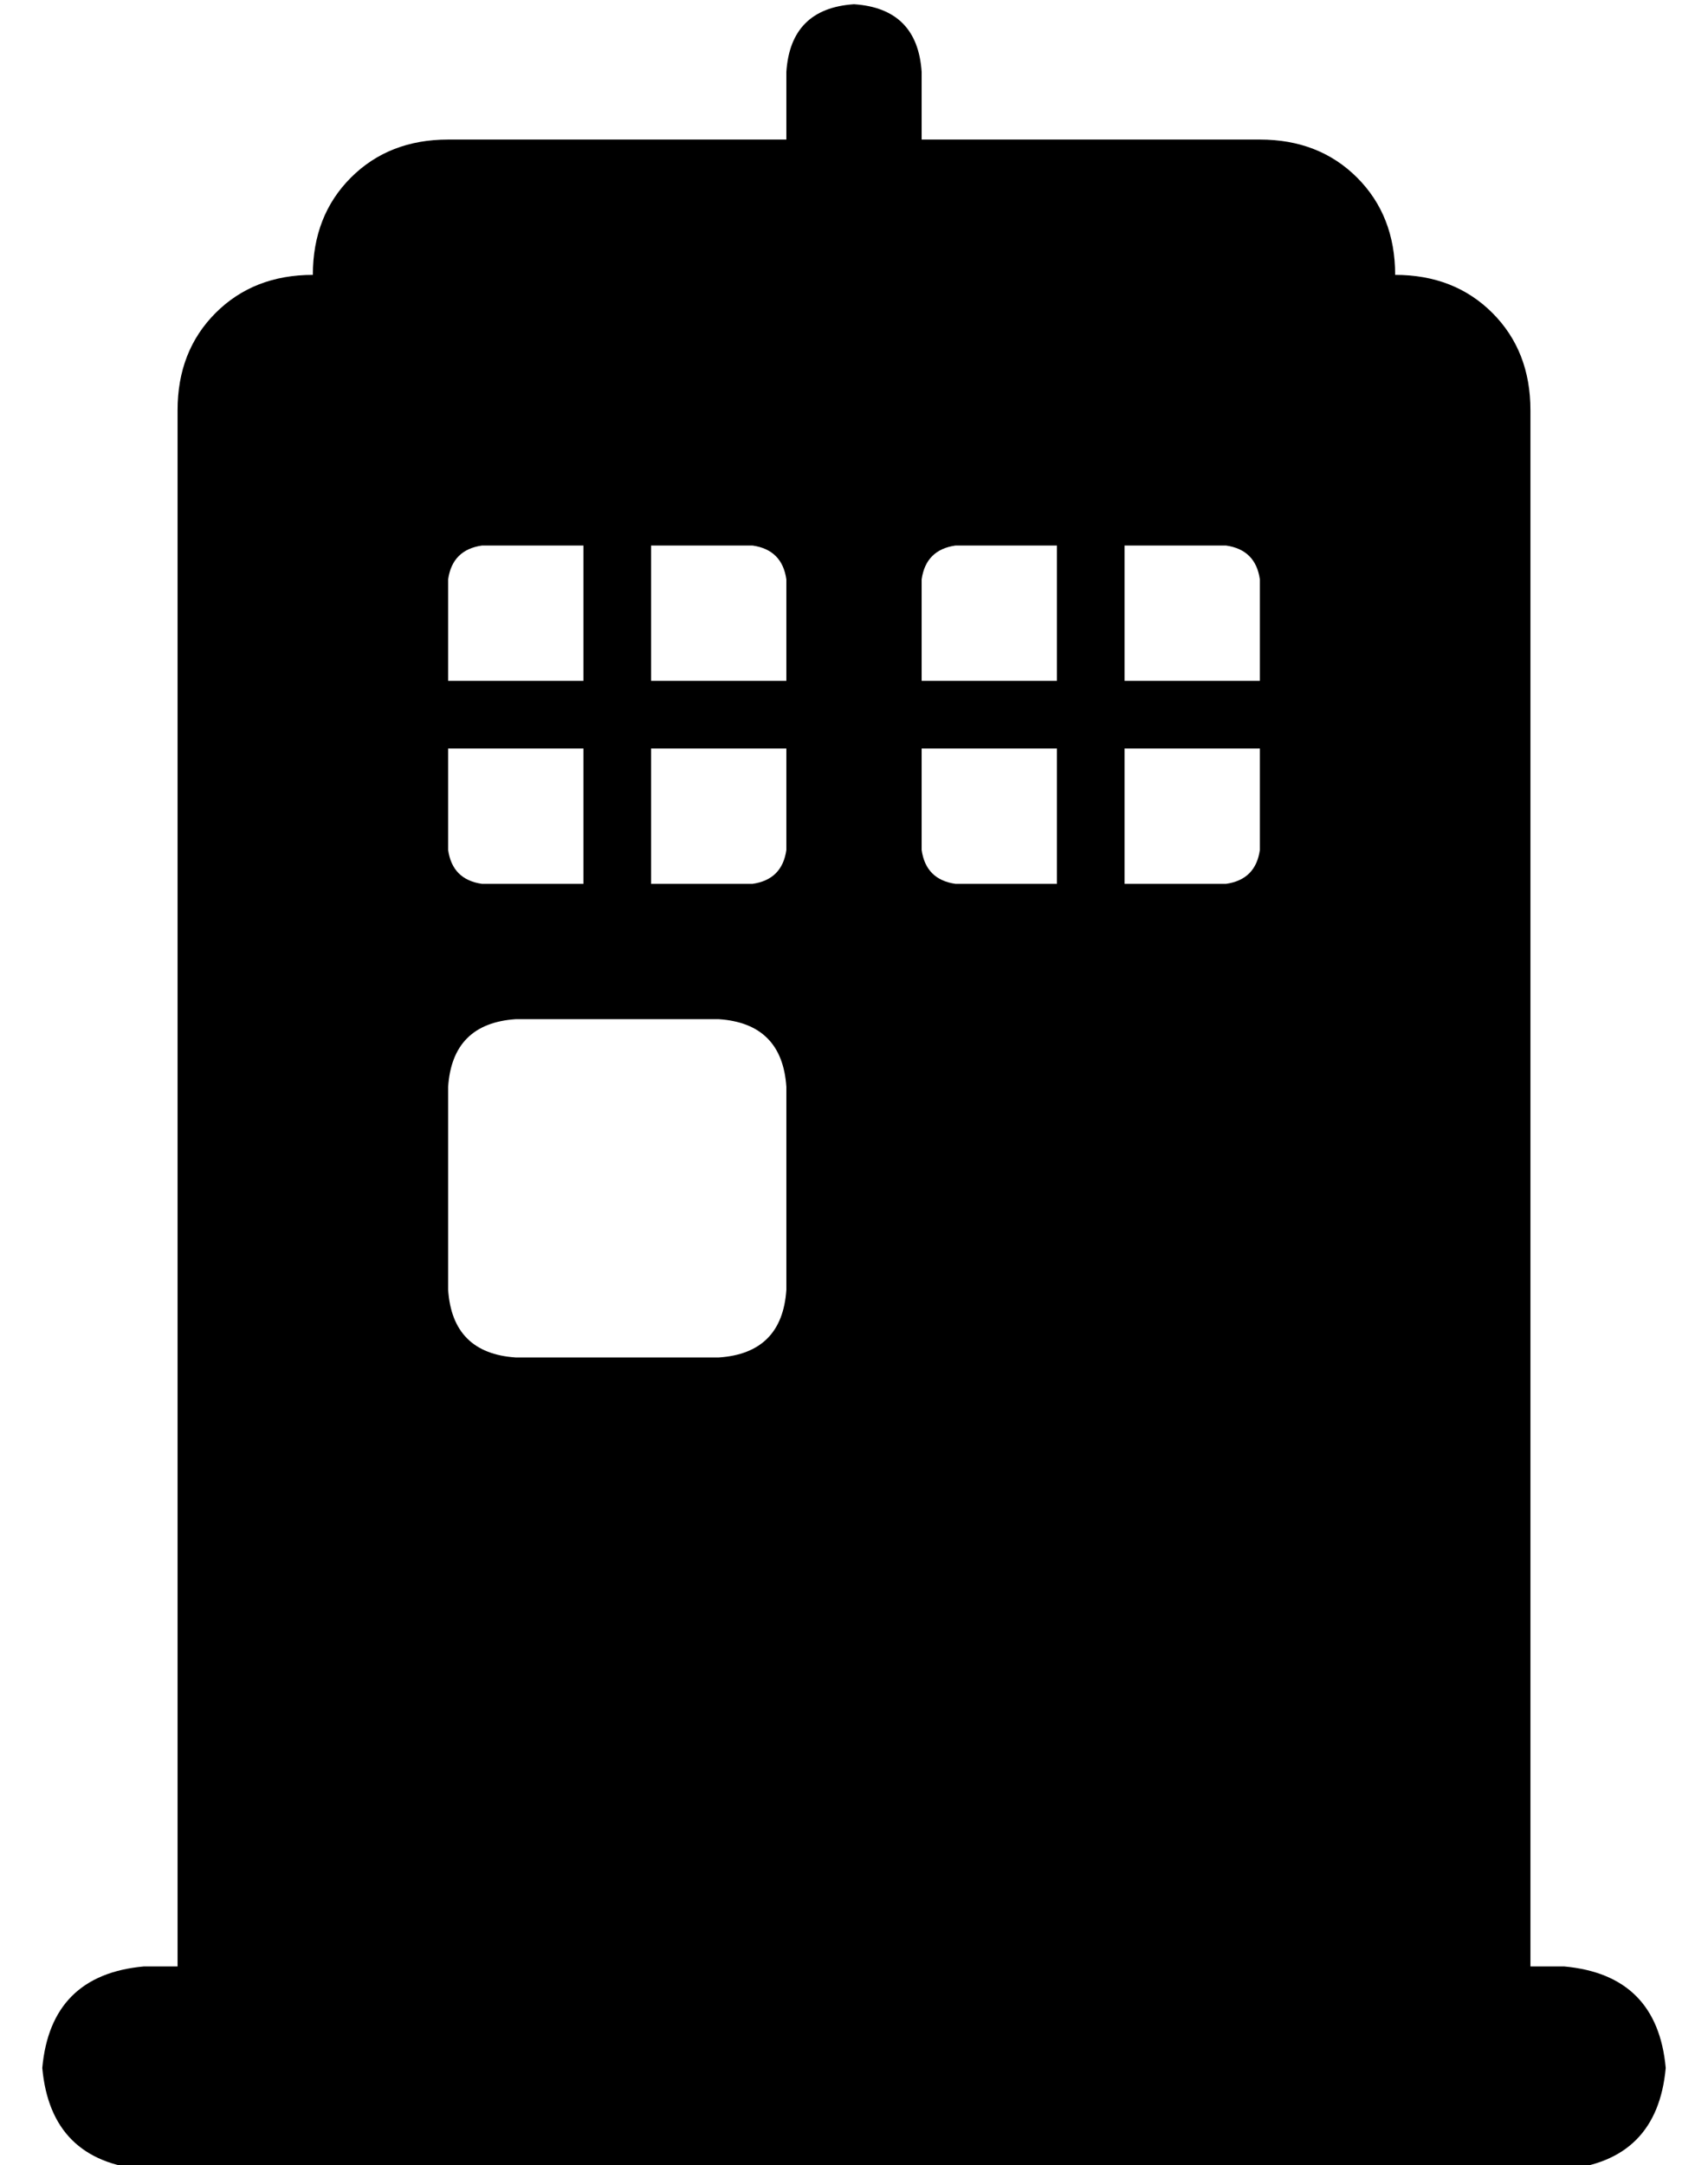 <?xml version="1.0" standalone="no"?>
<!DOCTYPE svg PUBLIC "-//W3C//DTD SVG 1.1//EN" "http://www.w3.org/Graphics/SVG/1.1/DTD/svg11.dtd" >
<svg xmlns="http://www.w3.org/2000/svg" xmlns:xlink="http://www.w3.org/1999/xlink" version="1.1" viewBox="-10 -40 404 512">
   <path fill="currentColor"
d="M192 -39q15 1 16 16v16v0h80v0q14 0 23 9t9 23q14 0 23 9t9 23v368v0h8v0q22 2 24 24q-2 22 -24 24h-336v0q-22 -2 -24 -24q2 -22 24 -24h8v0v-368v0q0 -14 9 -23t23 -9q0 -14 9 -23t23 -9h80v0v-16v0q1 -15 16 -16v0zM96 97v24v-24v24h32v0v-32v0h-24v0q-7 1 -8 8v0z
M96 137v24v-24v24q1 7 8 8h24v0v-32v0h-32v0zM168 89h-24h24h-24v32v0h32v0v-24v0q-1 -7 -8 -8v0zM144 137v32v-32v32h24v0q7 -1 8 -8v-24v0h-32v0zM216 89q-7 1 -8 8v24v0h32v0v-32v0h-24v0zM240 137h-32h32h-32v24v0q1 7 8 8h24v0v-32v0zM256 89v32v-32v32h32v0v-24v0
q-1 -7 -8 -8h-24v0zM288 137h-32h32h-32v32v0h24v0q7 -1 8 -8v-24v0zM96 217v48v-48v48q1 15 16 16h48v0q15 -1 16 -16v-48v0q-1 -15 -16 -16h-48v0q-15 1 -16 16v0z" />
</svg>
